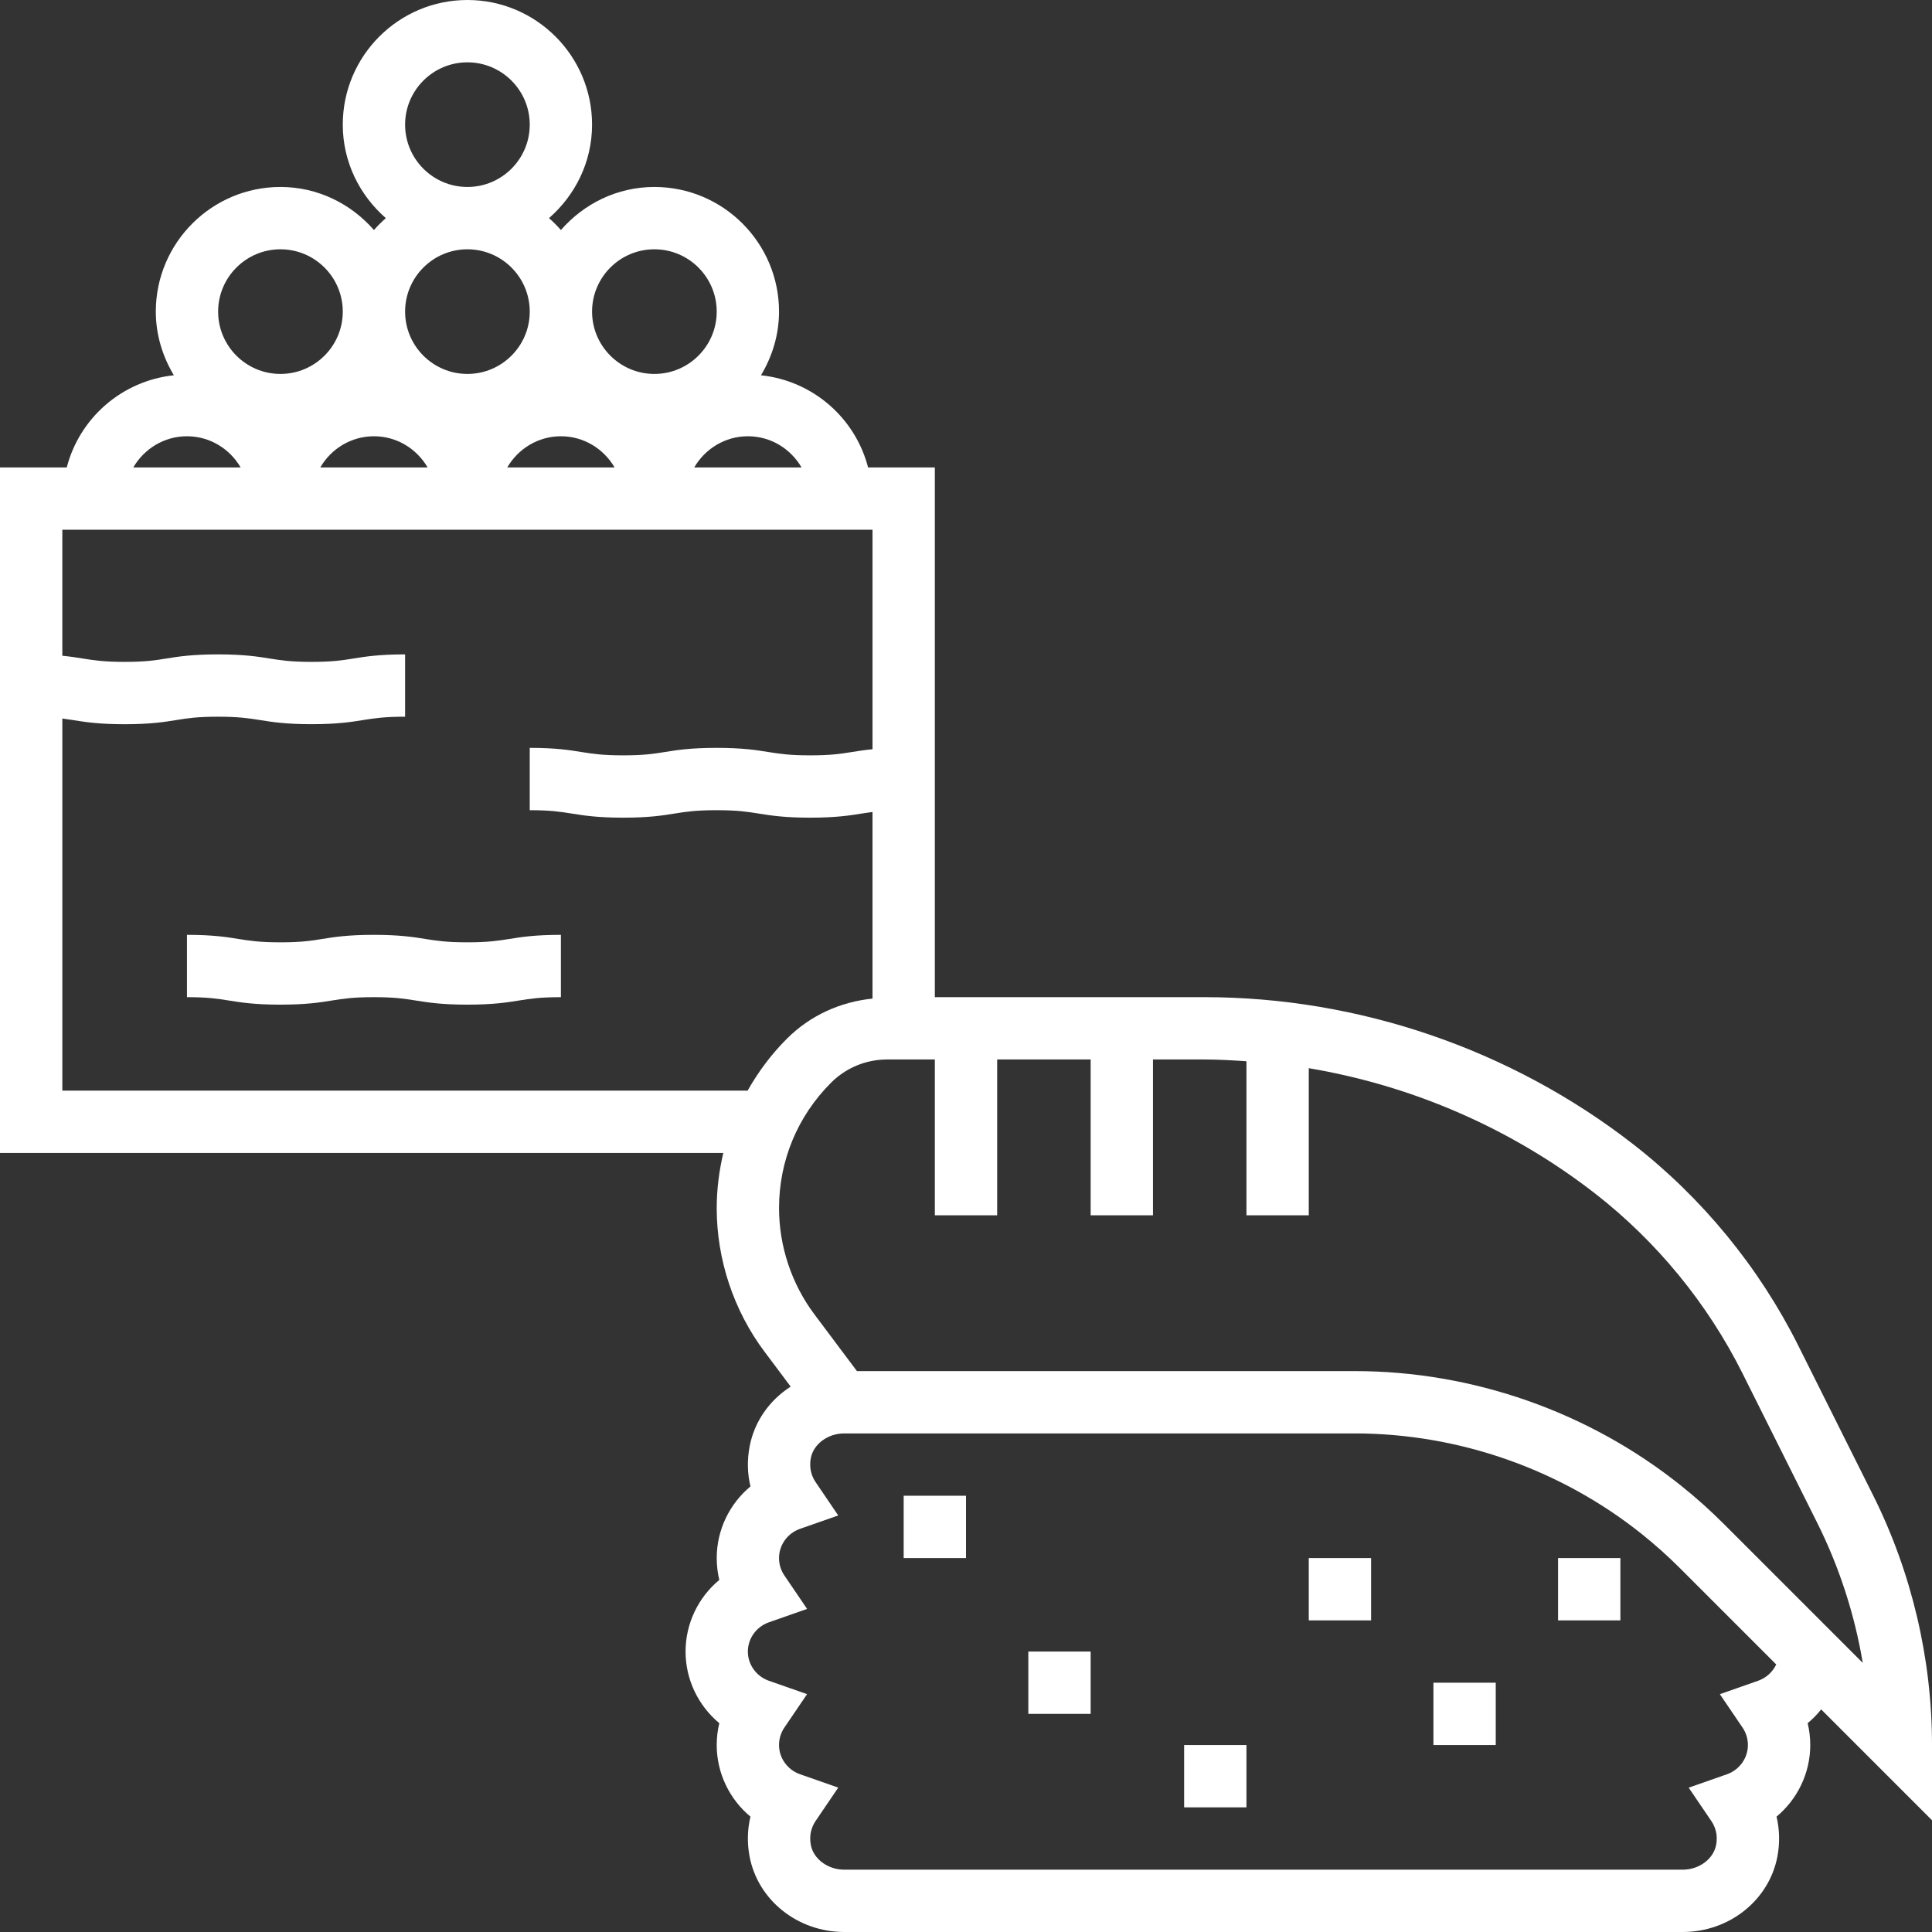 <?xml version="1.0"?>
<svg xmlns="http://www.w3.org/2000/svg" height="512px" viewBox="0 0 496 496" width="512px"><rect x="0" y="0" width="496" height="496" fill="#333333" stroke="none"/><path d="m480.84 383.801-19.184-38.375c-10.023-20.043-24.664-37.898-42.336-51.641-31.328-24.371-70.441-37.785-110.121-37.785h-69.199v-136h-17.137c-3.297-12.695-14.152-22.238-27.496-23.656 2.871-4.801 4.633-10.352 4.633-16.344 0-17.648-14.352-32-32-32-9.609 0-18.129 4.336-24 11.055-.953-1.086-1.969-2.102-3.055-3.055 6.719-5.871 11.055-14.391 11.055-24 0-17.648-14.352-32-32-32s-32 14.352-32 32c0 9.609 4.336 18.129 11.055 24-1.086.953-2.102 1.969-3.055 3.055-5.871-6.719-14.391-11.055-24-11.055-17.648 0-32 14.352-32 32 0 5.992 1.762 11.543 4.633 16.344-13.344 1.418-24.199 10.961-27.496 23.656h-17.137v176h185.695c-1.078 4.594-1.695 9.328-1.695 14.168 0 13.215 4.367 26.328 12.305 36.895l6.688 8.922c-5.398 3.457-9.32 8.902-10.551 15.391-.656 3.465-.57 6.938.223 10.234-5.375 4.469-8.664 11.168-8.664 18.391 0 1.902.223 3.793.664 5.609-5.375 4.469-8.664 11.168-8.664 18.391s3.289 13.922 8.664 18.391c-.441 1.816-.664 3.707-.664 5.609 0 7.223 3.289 13.922 8.664 18.391-.801 3.305-.879 6.793-.223 10.258 2.145 11.207 12.367 19.352 24.301 19.352h215.258c11.938 0 22.16-8.145 24.305-19.352.664-3.473.566-6.953-.215-10.266 5.367-4.473 8.652-11.16 8.652-18.383 0-1.902-.223-3.793-.664-5.609 1.281-1.062 2.441-2.246 3.465-3.535l28.457 28.457v-19.312c0-22.168-5.238-44.367-15.16-64.199zm-275.062-263.801h-27.547c2.777-4.762 7.883-8 13.777-8 5.895 0 10.992 3.238 13.77 8zm-109.777-8c5.895 0 11 3.238 13.777 8h-27.547c2.77-4.762 7.875-8 13.77-8zm48 0c5.895 0 11 3.238 13.777 8h-27.547c2.77-4.762 7.875-8 13.77-8zm24-48c8.824 0 16 7.176 16 16s-7.176 16-16 16-16-7.176-16-16 7.176-16 16-16zm-64-32c0-8.824 7.176-16 16-16s16 7.176 16 16-7.176 16-16 16-16-7.176-16-16zm16 32c8.824 0 16 7.176 16 16s-7.176 16-16 16-16-7.176-16-16 7.176-16 16-16zm-48 0c8.824 0 16 7.176 16 16s-7.176 16-16 16-16-7.176-16-16 7.176-16 16-16zm-24 48c5.895 0 11 3.238 13.777 8h-27.555c2.777-4.762 7.883-8 13.777-8zm-32 168v-95.535c.93.121 1.816.254 2.719.398 3.105.496 6.625 1.066 13.258 1.066 6.633 0 10.16-.562 13.254-1.066 2.891-.465 5.371-.863 10.73-.863 5.367 0 7.855.398 10.742.855 3.113.496 6.633 1.066 13.273 1.066 6.648 0 10.168-.562 13.281-1.066 2.887-.457 5.375-.855 10.742-.855v-16c-6.641 0-10.168.559-13.273 1.062-2.879.465-5.375.859-10.75.859-5.367 0-7.855-.402-10.746-.859-3.102-.504-6.629-1.062-13.27-1.062-6.633 0-10.16.559-13.258 1.062-2.879.465-5.367.859-10.727.859-5.359 0-7.84-.402-10.73-.859-1.535-.246-3.176-.512-5.246-.711v-32.352h208v56.352c-2.078.199-3.727.465-5.273.711-2.879.465-5.375.859-10.75.859-5.367 0-7.855-.402-10.746-.859-3.102-.504-6.629-1.062-13.27-1.062-6.633 0-10.16.559-13.258 1.062-2.879.465-5.367.859-10.727.859-5.359 0-7.84-.402-10.73-.859-3.094-.504-6.621-1.062-13.246-1.062v16c5.352 0 7.832.398 10.719.855 3.105.496 6.625 1.066 13.258 1.066 6.633 0 10.16-.562 13.254-1.066 2.891-.457 5.371-.855 10.73-.855 5.367 0 7.855.398 10.742.855 3.113.496 6.633 1.066 13.273 1.066 6.648 0 10.168-.562 13.281-1.066.91-.145 1.805-.281 2.742-.398v47.91c-8.289.855-16.008 4.328-21.984 10.305-4.016 4.016-7.359 8.512-10.078 13.328zm435.352 151.504-9.816 3.441 5.84 8.598c.891 1.312 1.359 2.848 1.359 4.465 0 3.352-2.168 6.367-5.391 7.504l-9.809 3.434 5.832 8.598c.848 1.25 1.746 3.328 1.207 6.113-.688 3.609-4.375 6.344-8.574 6.344h-215.258c-4.199 0-7.887-2.734-8.582-6.336-.527-2.816.367-4.879 1.207-6.137l5.832-8.598-9.809-3.434c-3.223-1.129-5.391-4.145-5.391-7.496 0-1.609.473-3.152 1.359-4.465l5.84-8.598-9.816-3.441c-3.215-1.129-5.383-4.145-5.383-7.496s2.168-6.367 5.391-7.504l9.816-3.441-5.84-8.598c-.895-1.305-1.367-2.848-1.367-4.457 0-3.352 2.168-6.367 5.391-7.504l9.809-3.434-5.832-8.598c-.84-1.25-1.742-3.32-1.207-6.121.68-3.609 4.375-6.344 8.582-6.344h131.02c26.711 0 52.918 9.191 73.781 25.871 3.418 2.738 6.695 5.672 9.746 8.723l24.719 24.719c-.895 1.91-2.551 3.449-4.656 4.191zm-8.758-40.223c-3.465-3.465-7.168-6.793-11.059-9.898-23.695-18.941-53.445-29.383-83.773-29.383h-127.762l-10.895-14.535c-5.875-7.824-9.105-17.52-9.105-27.297 0-12.16 4.734-23.582 13.328-32.176 3.855-3.863 8.992-5.992 14.449-5.992h12.223v40h16v-40h24v40h16v-40h13.199c3.609 0 7.207.215 10.801.457v39.543h16v-37.762c26.641 4.465 52.062 15.504 73.496 32.168 15.809 12.289 28.887 28.25 37.848 46.168l19.184 38.379c5.656 11.312 9.602 23.488 11.695 35.957zm0 0" fill="#FFFFFF"/><path d="m119.977 241.922c-5.367 0-7.855-.402-10.746-.859-3.102-.504-6.629-1.062-13.27-1.062-6.633 0-10.16.559-13.258 1.062-2.879.465-5.367.859-10.727.859-5.359 0-7.84-.402-10.73-.859-3.094-.504-6.621-1.062-13.246-1.062v16c5.352 0 7.832.398 10.719.855 3.105.496 6.625 1.066 13.258 1.066 6.633 0 10.16-.562 13.254-1.066 2.891-.457 5.371-.855 10.73-.855 5.367 0 7.855.398 10.742.855 3.113.496 6.633 1.066 13.273 1.066 6.648 0 10.168-.562 13.281-1.066 2.887-.457 5.375-.855 10.742-.855v-16c-6.641 0-10.168.559-13.273 1.062-2.887.457-5.375.859-10.75.859zm0 0" fill="#FFFFFF"/><path d="m232 384h16v16h-16zm0 0" fill="#FFFFFF"/><path d="m264 424h16v16h-16zm0 0" fill="#FFFFFF"/><path d="m336 400h16v16h-16zm0 0" fill="#FFFFFF"/><path d="m304 448h16v16h-16zm0 0" fill="#FFFFFF"/><path d="m368 432h16v16h-16zm0 0" fill="#FFFFFF"/><path d="m400 400h16v16h-16zm0 0" fill="#FFFFFF"/></svg>
